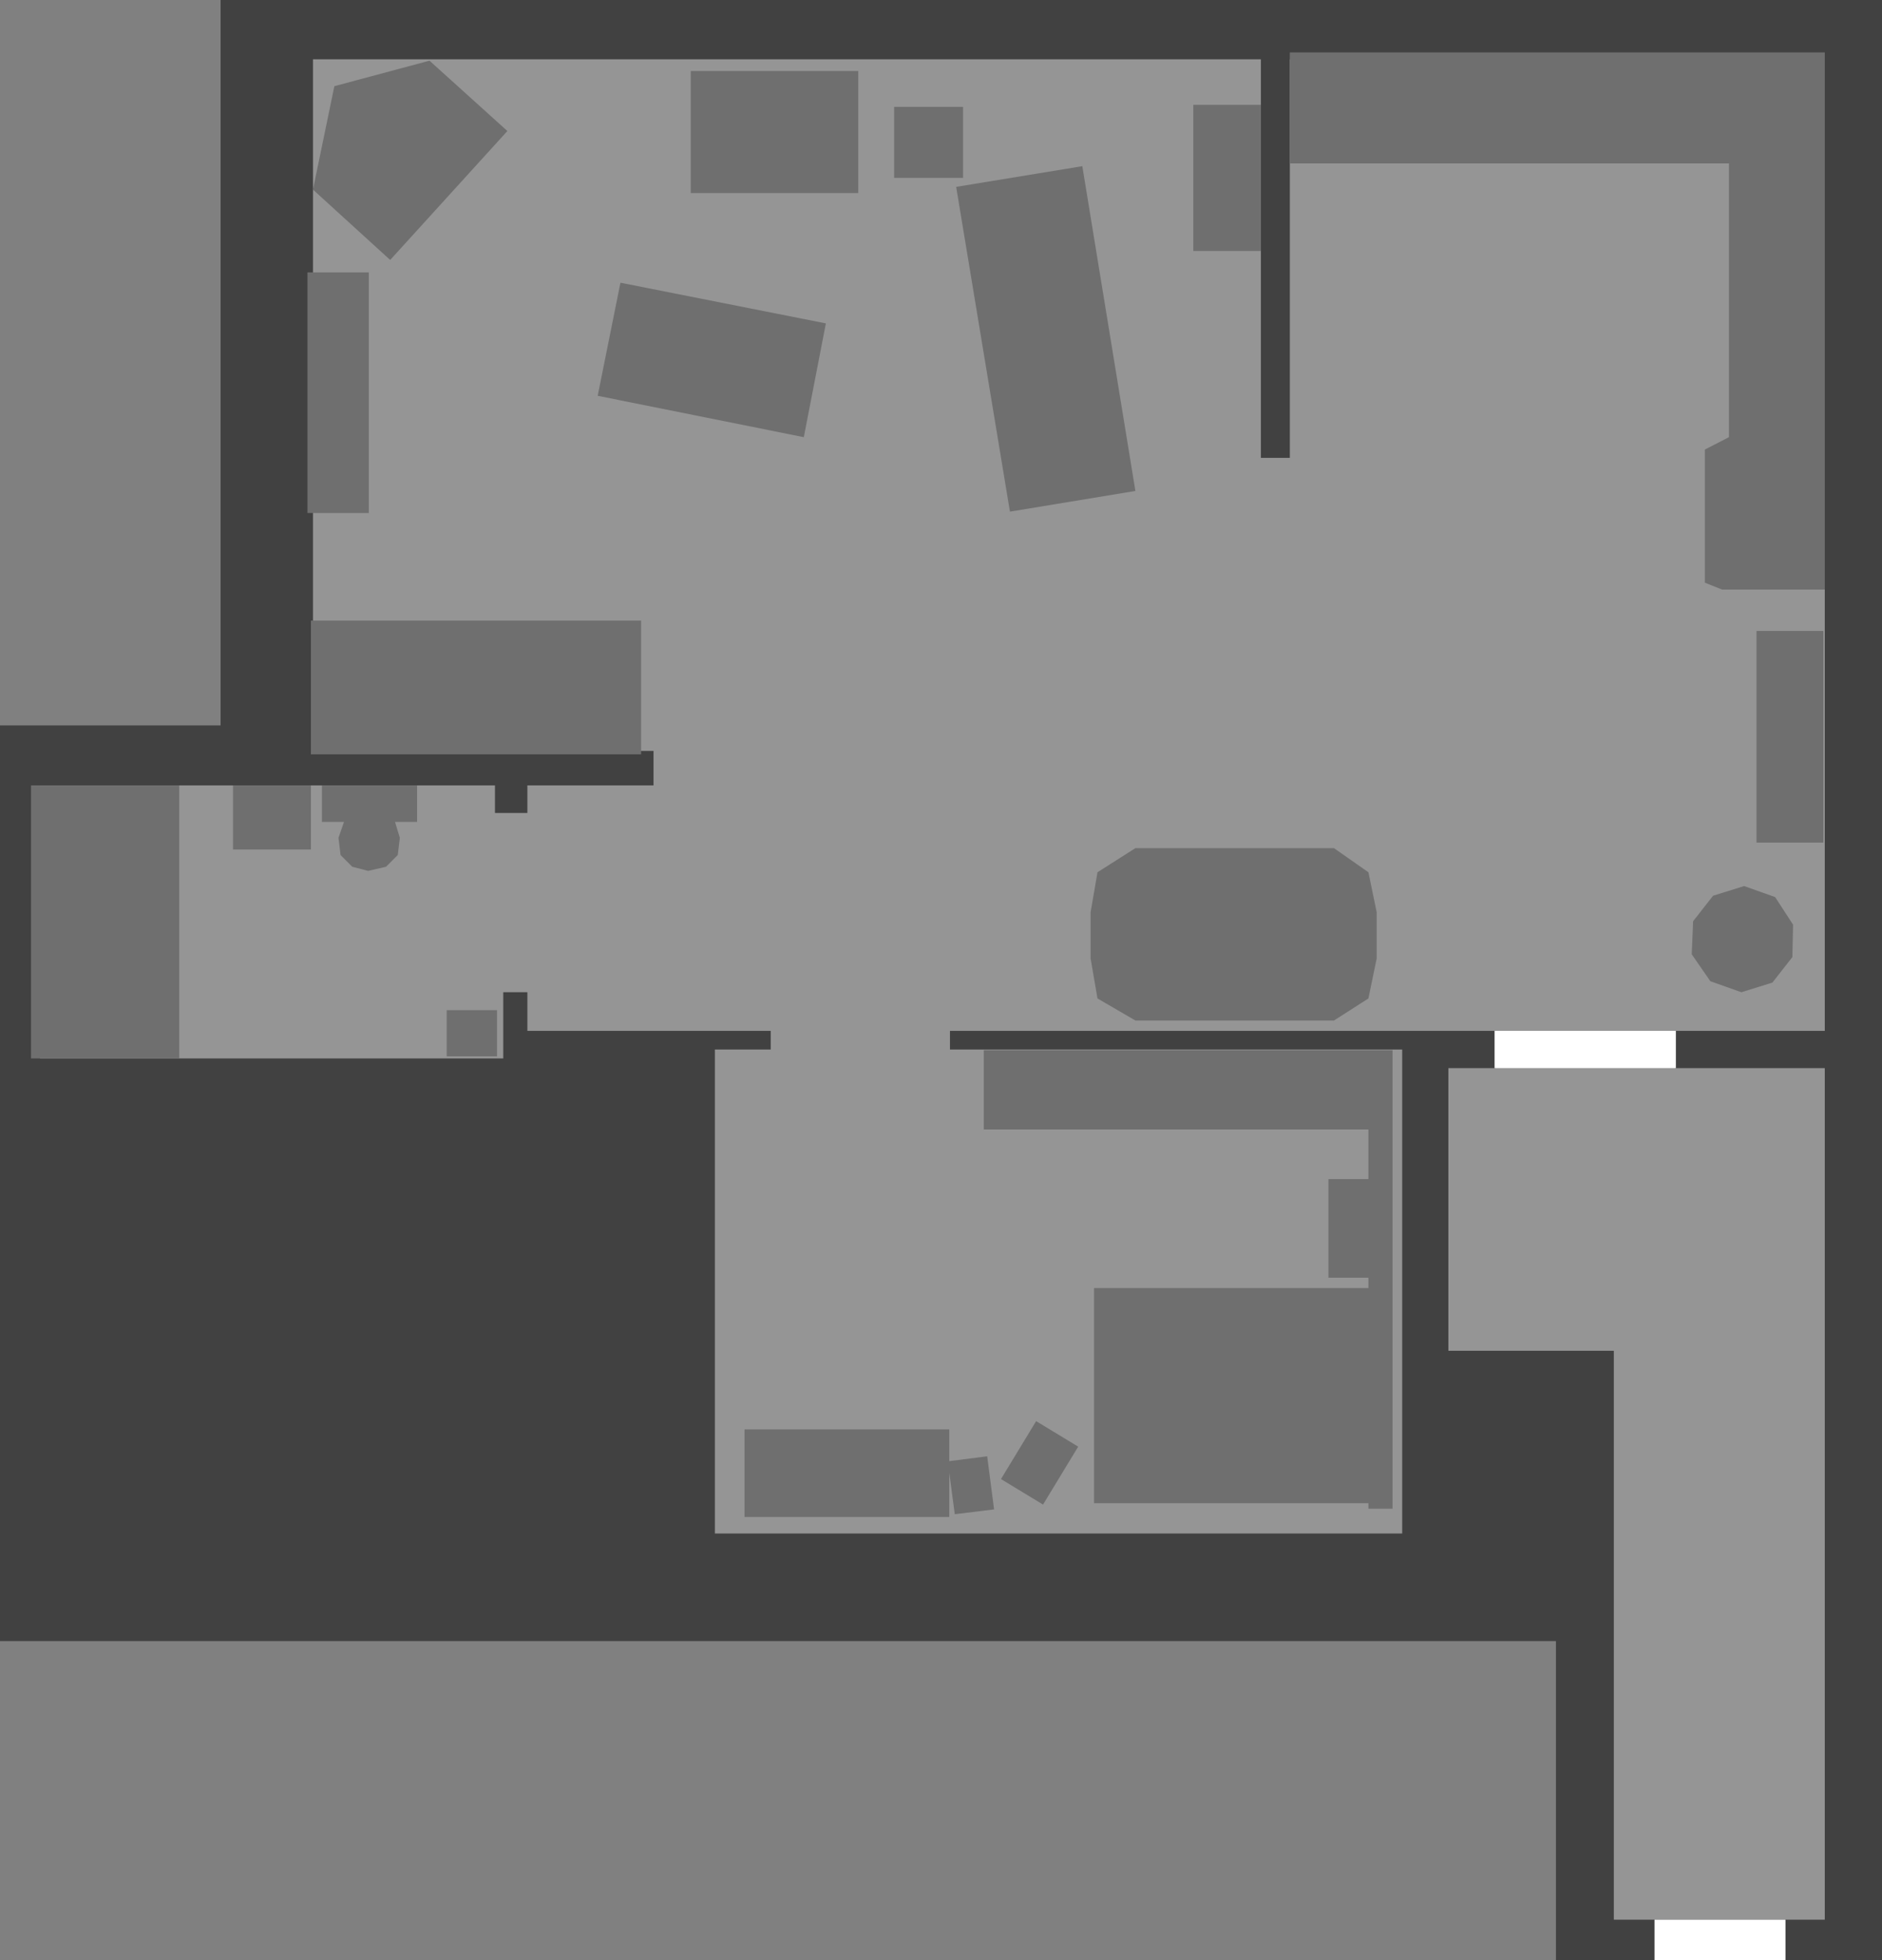 <?xml version="1.0" encoding="UTF-8" standalone="no"?>
<svg xmlns:ffdec="https://www.free-decompiler.com/flash" xmlns:xlink="http://www.w3.org/1999/xlink" ffdec:objectType="shape" height="142.15px" width="136.5px" xmlns="http://www.w3.org/2000/svg">
  <rect width="100%" height="100%" fill="#808080" stroke="none"/>
  <g transform="matrix(1.0, 0.0, 0.0, 1.0, 67.75, 34.25)">
    <path d="M-51.75 18.35 L-51.75 -34.25 68.75 -34.25 68.75 107.9 61.75 107.9 57.05 105.7 52.25 107.9 45.1 107.9 45.1 84.75 -67.75 84.75 -67.75 18.35 -51.75 18.35" fill="#414141" fill-rule="evenodd" stroke="none"/>
    <path d="M64.6 -29.95 L64.6 40.5 53.8 40.5 46.05 42.6 40.65 40.5 1.15 40.5 1.15 41.85 33.95 41.85 33.95 76.95 -15.9 76.95 -15.9 41.85 -11.85 41.85 -11.85 40.5 -29.5 40.5 -29.5 37.7 -31.25 37.7 -31.25 42.5 -64.85 42.5 -64.85 22.7 -31.85 22.7 -31.85 24.7 -29.5 24.7 -29.5 22.7 -20.35 22.7 -20.35 20.2 -45.05 20.2 -45.05 -29.95 23.7 -29.95 23.7 -1.05 25.8 -1.05 25.8 -29.95 64.6 -29.95" fill="#959595" fill-rule="evenodd" stroke="none"/>
    <path d="M64.6 43.2 L64.6 104.95 49.3 104.95 49.3 63.7 37.3 63.7 37.3 43.2 40.65 43.2 46.75 41.6 53.8 43.2 64.6 43.2" fill="#959595" fill-rule="evenodd" stroke="none"/>
    <path d="M25.8 -22.4 L25.8 -30.45 64.6 -30.45 64.6 8.5 57.15 8.5 55.9 8.0 55.9 -1.65 57.65 -2.55 57.65 -22.4 25.8 -22.4" fill="#6f6f6f" fill-rule="evenodd" stroke="none"/>
    <path d="M23.7 -26.65 L23.7 -16.05 18.8 -16.05 18.8 -26.65 23.7 -26.65" fill="#6f6f6f" fill-rule="evenodd" stroke="none"/>
    <path d="M29.0 27.25 L31.5 29.0 32.1 31.9 32.1 35.25 31.5 38.15 29.0 39.75 14.6 39.75 11.85 38.15 11.35 35.25 11.35 31.9 11.85 29.0 14.6 27.25 29.0 27.25" fill="#6f6f6f" fill-rule="evenodd" stroke="none"/>
    <path d="M-45.2 20.45 L-45.2 10.75 -21.25 10.75 -21.25 20.45 -45.2 20.45" fill="#6f6f6f" fill-rule="evenodd" stroke="none"/>
    <path d="M-45.45 -14.5 L-41.0 -14.5 -41.0 2.95 -45.45 2.95 -45.45 -14.5" fill="#6f6f6f" fill-rule="evenodd" stroke="none"/>
    <path d="M1.6 -20.7 L10.75 -22.2 14.6 1.35 5.5 2.85 1.6 -20.7" fill="#6f6f6f" fill-rule="evenodd" stroke="none"/>
    <path d="M-7.85 -10.8 L-9.45 -2.55 -24.4 -5.55 -22.75 -13.75 -7.85 -10.8" fill="#6f6f6f" fill-rule="evenodd" stroke="none"/>
    <path d="M-50.85 27.35 L-50.85 22.7 -45.2 22.7 -45.2 27.35 -50.85 27.35" fill="#6f6f6f" fill-rule="evenodd" stroke="none"/>
    <path d="M-37.5 22.7 L-37.5 25.35 -39.1 25.35 -38.75 26.5 -38.9 27.75 -39.75 28.6 -41.05 28.9 -42.2 28.6 -43.05 27.75 -43.2 26.5 -42.8 25.35 -44.4 25.35 -44.4 22.7 -37.5 22.7" fill="#6f6f6f" fill-rule="evenodd" stroke="none"/>
    <path d="M59.65 26.85 L59.65 11.5 64.5 11.5 64.5 26.85 59.65 26.85" fill="#6f6f6f" fill-rule="evenodd" stroke="none"/>
    <path d="M-65.5 42.5 L-65.5 22.7 -54.75 22.7 -54.75 42.5 -65.5 42.5" fill="#6f6f6f" fill-rule="evenodd" stroke="none"/>
    <path d="M11.6 74.75 L11.6 59.15 31.5 59.15 31.5 58.4 28.6 58.4 28.6 51.25 31.5 51.25 31.5 47.65 3.6 47.65 3.6 41.9 33.25 41.9 33.25 75.15 31.5 75.15 31.5 74.75 11.6 74.75" fill="#6f6f6f" fill-rule="evenodd" stroke="none"/>
    <path d="M1.1 71.7 L3.85 71.35 4.35 75.2 1.5 75.55 1.1 72.55 1.1 75.75 -13.75 75.75 -13.75 69.4 1.1 69.4 1.1 71.7" fill="#6f6f6f" fill-rule="evenodd" stroke="none"/>
    <path d="M4.85 73.0 L7.4 68.8 10.45 70.65 7.9 74.85 4.85 73.0" fill="#6f6f6f" fill-rule="evenodd" stroke="none"/>
    <path d="M-5.5 -29.1 L-5.5 -20.25 -17.65 -20.25 -17.65 -29.1 -5.5 -29.1" fill="#6f6f6f" fill-rule="evenodd" stroke="none"/>
    <path d="M2.1 -21.35 L-2.9 -21.35 -2.9 -26.5 2.1 -26.5 2.1 -21.35" fill="#6f6f6f" fill-rule="evenodd" stroke="none"/>
    <path d="M-30.95 -24.75 L-39.45 -15.4 -45.05 -20.5 -43.5 -28.0 -36.6 -29.85 -30.95 -24.75" fill="#6f6f6f" fill-rule="evenodd" stroke="none"/>
    <path d="M-31.7 42.35 L-35.35 42.35 -35.35 39.0 -31.7 39.0 -31.7 42.35" fill="#6f6f6f" fill-rule="evenodd" stroke="none"/>
    <path d="M61.0 30.8 L62.3 32.8 62.25 35.15 60.8 37.0 58.55 37.7 56.3 36.9 54.95 34.95 55.05 32.55 56.5 30.7 58.75 30.0 61.0 30.8" fill="#6f6f6f" fill-rule="evenodd" stroke="none"/>
    <path d="M53.8 43.2 L40.65 43.2 40.65 40.5 53.8 40.5 53.8 43.2" fill="#ffffff" fill-rule="evenodd" stroke="none"/>
    <path d="M52.25 107.9 L52.25 104.95 61.75 104.95 61.75 107.9 52.25 107.9" fill="#ffffff" fill-rule="evenodd" stroke="none"/>
  </g>
</svg>
